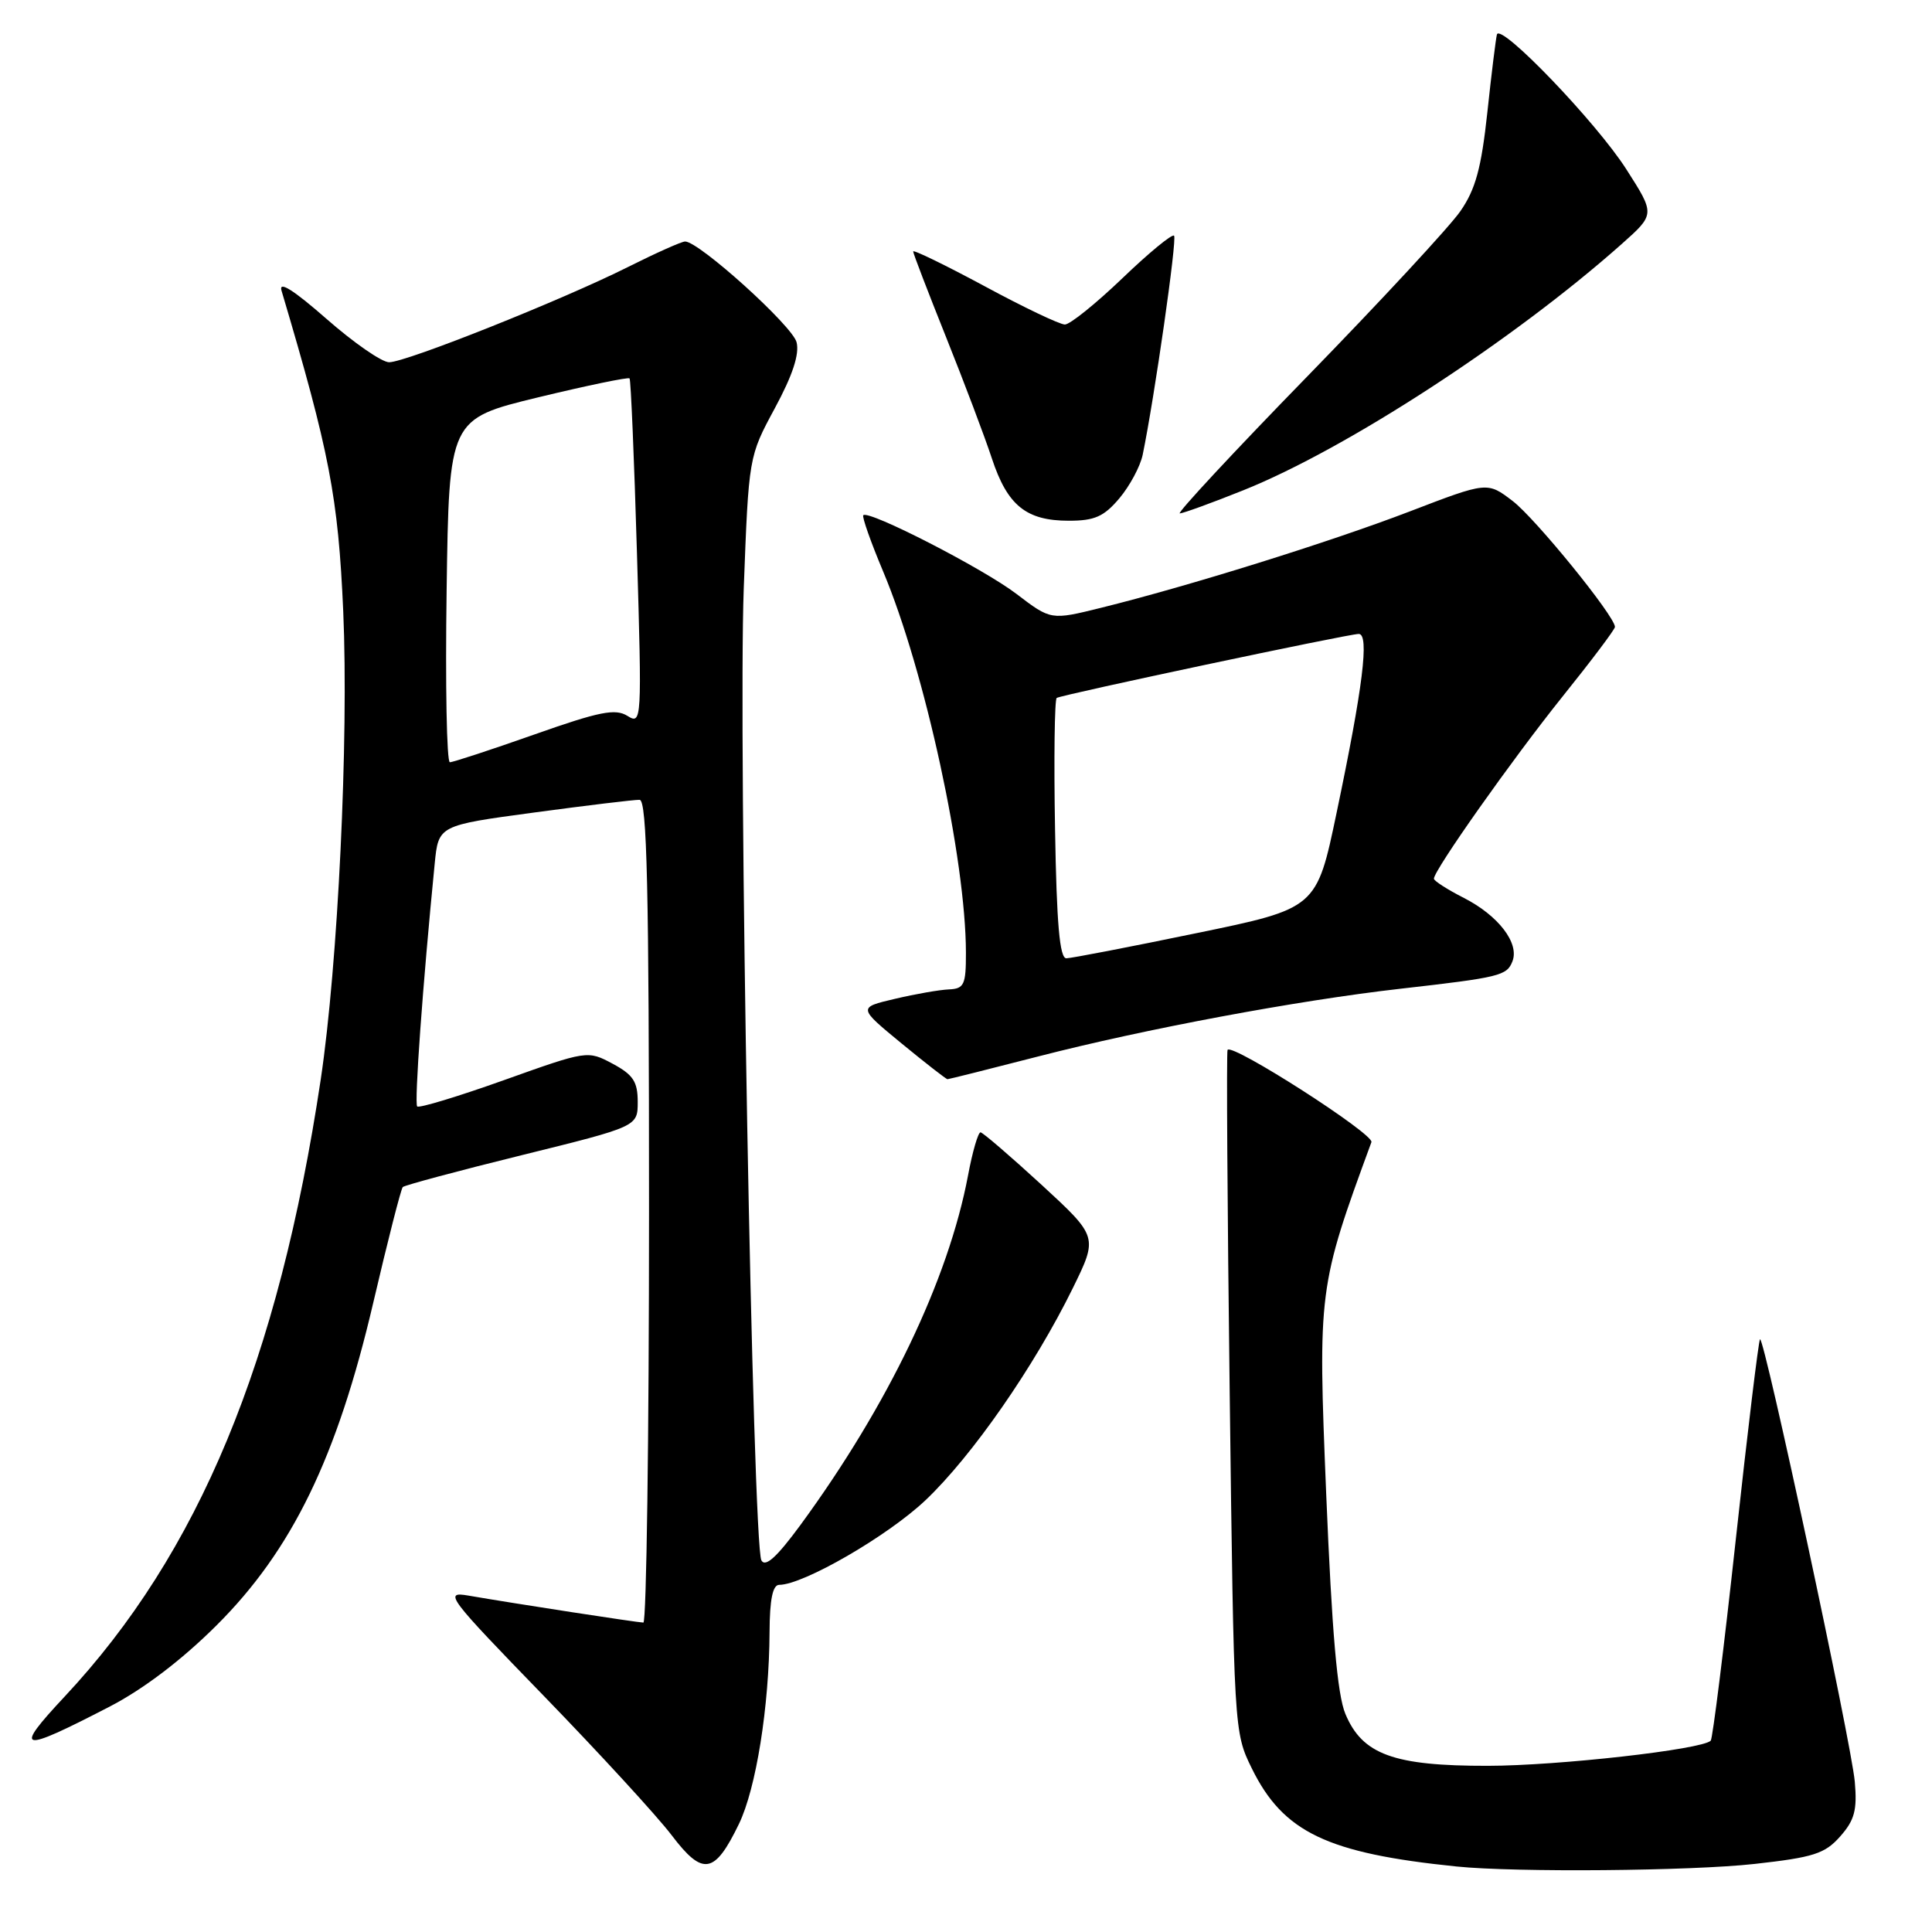 <?xml version="1.0" encoding="UTF-8" standalone="no"?>
<!DOCTYPE svg PUBLIC "-//W3C//DTD SVG 1.1//EN" "http://www.w3.org/Graphics/SVG/1.1/DTD/svg11.dtd" >
<svg xmlns="http://www.w3.org/2000/svg" xmlns:xlink="http://www.w3.org/1999/xlink" version="1.1" viewBox="0 0 256 256">
 <g >
 <path fill="currentColor"
d=" M 97.91 241.69 C 100.19 236.97 101.92 226.15 101.97 216.25 C 101.99 211.93 102.39 210.00 103.25 210.00 C 106.44 210.00 117.61 203.54 122.62 198.80 C 128.80 192.95 137.06 181.06 142.15 170.69 C 145.49 163.88 145.49 163.88 138.00 156.98 C 133.87 153.19 130.24 150.07 129.93 150.04 C 129.61 150.02 128.86 152.59 128.27 155.75 C 125.66 169.57 117.67 186.22 106.07 202.06 C 102.94 206.32 101.42 207.71 100.89 206.76 C 99.74 204.71 97.81 97.90 98.55 78.00 C 99.21 60.50 99.21 60.50 102.67 54.09 C 105.02 49.74 105.95 46.93 105.55 45.35 C 105.01 43.18 92.63 32.00 90.78 32.00 C 90.32 32.00 86.92 33.52 83.23 35.37 C 74.50 39.75 53.81 48.00 51.56 48.00 C 50.59 48.00 46.86 45.41 43.26 42.25 C 38.90 38.43 36.91 37.17 37.30 38.50 C 43.67 59.94 44.81 65.85 45.48 81.00 C 46.22 97.93 44.78 127.79 42.50 143.03 C 36.89 180.38 26.34 205.80 8.57 224.80 C 1.69 232.16 2.52 232.35 14.50 226.15 C 18.99 223.83 24.07 219.97 28.67 215.39 C 38.70 205.41 44.67 193.11 49.46 172.61 C 51.37 164.43 53.13 157.54 53.37 157.29 C 53.62 157.05 60.72 155.14 69.16 153.06 C 84.50 149.27 84.50 149.27 84.50 146.00 C 84.50 143.33 83.90 142.41 81.18 140.95 C 77.86 139.18 77.82 139.18 66.79 143.12 C 60.71 145.29 55.53 146.86 55.28 146.61 C 54.88 146.21 56.01 130.51 57.60 114.44 C 58.10 109.37 58.10 109.37 70.80 107.66 C 77.78 106.72 84.06 105.96 84.75 105.98 C 85.73 106.00 86.00 117.58 86.00 160.50 C 86.00 190.48 85.66 215.00 85.25 215.00 C 84.49 214.99 68.35 212.51 62.04 211.42 C 58.76 210.86 59.31 211.58 72.04 224.70 C 79.44 232.33 87.08 240.65 89.00 243.18 C 93.13 248.62 94.68 248.36 97.91 241.69 Z  M 232.50 246.98 C 240.31 246.11 241.81 245.63 243.84 243.33 C 245.74 241.18 246.10 239.84 245.77 236.09 C 245.32 230.95 233.74 176.92 233.21 177.46 C 233.02 177.65 231.57 189.59 230.00 204.00 C 228.43 218.41 226.93 230.40 226.68 230.65 C 225.51 231.82 206.46 233.97 197.15 233.98 C 184.67 234.00 180.52 232.49 178.27 227.10 C 177.20 224.55 176.49 216.31 175.73 198.00 C 174.62 170.92 174.67 170.55 181.72 151.34 C 182.11 150.28 163.31 138.22 162.66 139.11 C 162.50 139.32 162.63 159.75 162.94 184.50 C 163.50 229.35 163.51 229.52 165.88 234.34 C 170.04 242.79 175.86 245.57 193.00 247.32 C 200.82 248.12 224.06 247.92 232.50 246.98 Z  M 137.59 139.98 C 151.67 136.35 171.81 132.58 185.50 131.02 C 198.77 129.51 199.67 129.29 200.41 127.37 C 201.34 124.96 198.54 121.32 193.99 118.99 C 191.79 117.87 190.00 116.72 190.00 116.43 C 190.00 115.31 200.38 100.61 207.01 92.34 C 210.86 87.55 214.00 83.38 213.99 83.07 C 213.97 81.63 203.44 68.68 200.44 66.39 C 197.08 63.82 197.08 63.82 186.79 67.77 C 176.17 71.84 157.49 77.67 145.88 80.54 C 139.25 82.18 139.25 82.18 134.69 78.70 C 130.29 75.34 115.12 67.55 114.39 68.27 C 114.20 68.47 115.38 71.82 117.02 75.72 C 122.55 88.88 127.98 113.88 127.99 126.25 C 128.00 130.48 127.75 131.01 125.75 131.10 C 124.51 131.15 121.29 131.71 118.59 132.35 C 113.68 133.50 113.68 133.50 119.45 138.25 C 122.63 140.86 125.37 143.00 125.55 143.00 C 125.72 143.00 131.14 141.64 137.59 139.98 Z  M 148.33 66.02 C 149.70 64.39 151.09 61.80 151.41 60.27 C 152.97 52.72 155.99 31.66 155.57 31.23 C 155.30 30.97 152.22 33.51 148.71 36.88 C 145.20 40.24 141.78 43.00 141.10 43.00 C 140.42 43.00 135.62 40.71 130.44 37.91 C 125.25 35.12 121.00 33.05 121.00 33.32 C 121.00 33.58 122.96 38.68 125.35 44.65 C 127.74 50.62 130.48 57.86 131.43 60.75 C 133.49 66.99 135.98 69.00 141.63 69.00 C 145.05 69.00 146.28 68.45 148.33 66.02 Z  M 164.73 64.97 C 178.38 59.51 200.57 45.06 214.91 32.31 C 219.31 28.39 219.31 28.39 215.51 22.45 C 211.54 16.22 198.81 2.97 198.35 4.57 C 198.21 5.08 197.63 9.73 197.08 14.90 C 196.28 22.29 195.52 25.08 193.51 27.98 C 192.11 30.01 182.98 39.86 173.23 49.87 C 163.48 59.87 155.88 68.05 156.33 68.03 C 156.79 68.01 160.57 66.64 164.73 64.97 Z  M 59.18 78.26 C 59.50 55.52 59.50 55.52 71.31 52.65 C 77.81 51.08 83.26 49.95 83.42 50.14 C 83.59 50.34 84.03 60.75 84.40 73.28 C 85.06 95.62 85.04 96.04 83.14 94.86 C 81.54 93.86 79.45 94.27 70.79 97.33 C 65.06 99.35 60.03 101.00 59.61 101.00 C 59.19 101.00 59.00 90.77 59.18 78.26 Z  M 139.80 109.90 C 139.63 100.50 139.74 92.66 140.02 92.48 C 140.74 92.04 178.67 84.00 180.04 84.00 C 181.47 84.00 180.60 91.04 177.11 107.68 C 174.46 120.37 174.46 120.37 158.48 123.66 C 149.69 125.48 141.96 126.97 141.30 126.98 C 140.41 126.99 140.01 122.42 139.80 109.90 Z "/>
</g>
</svg>